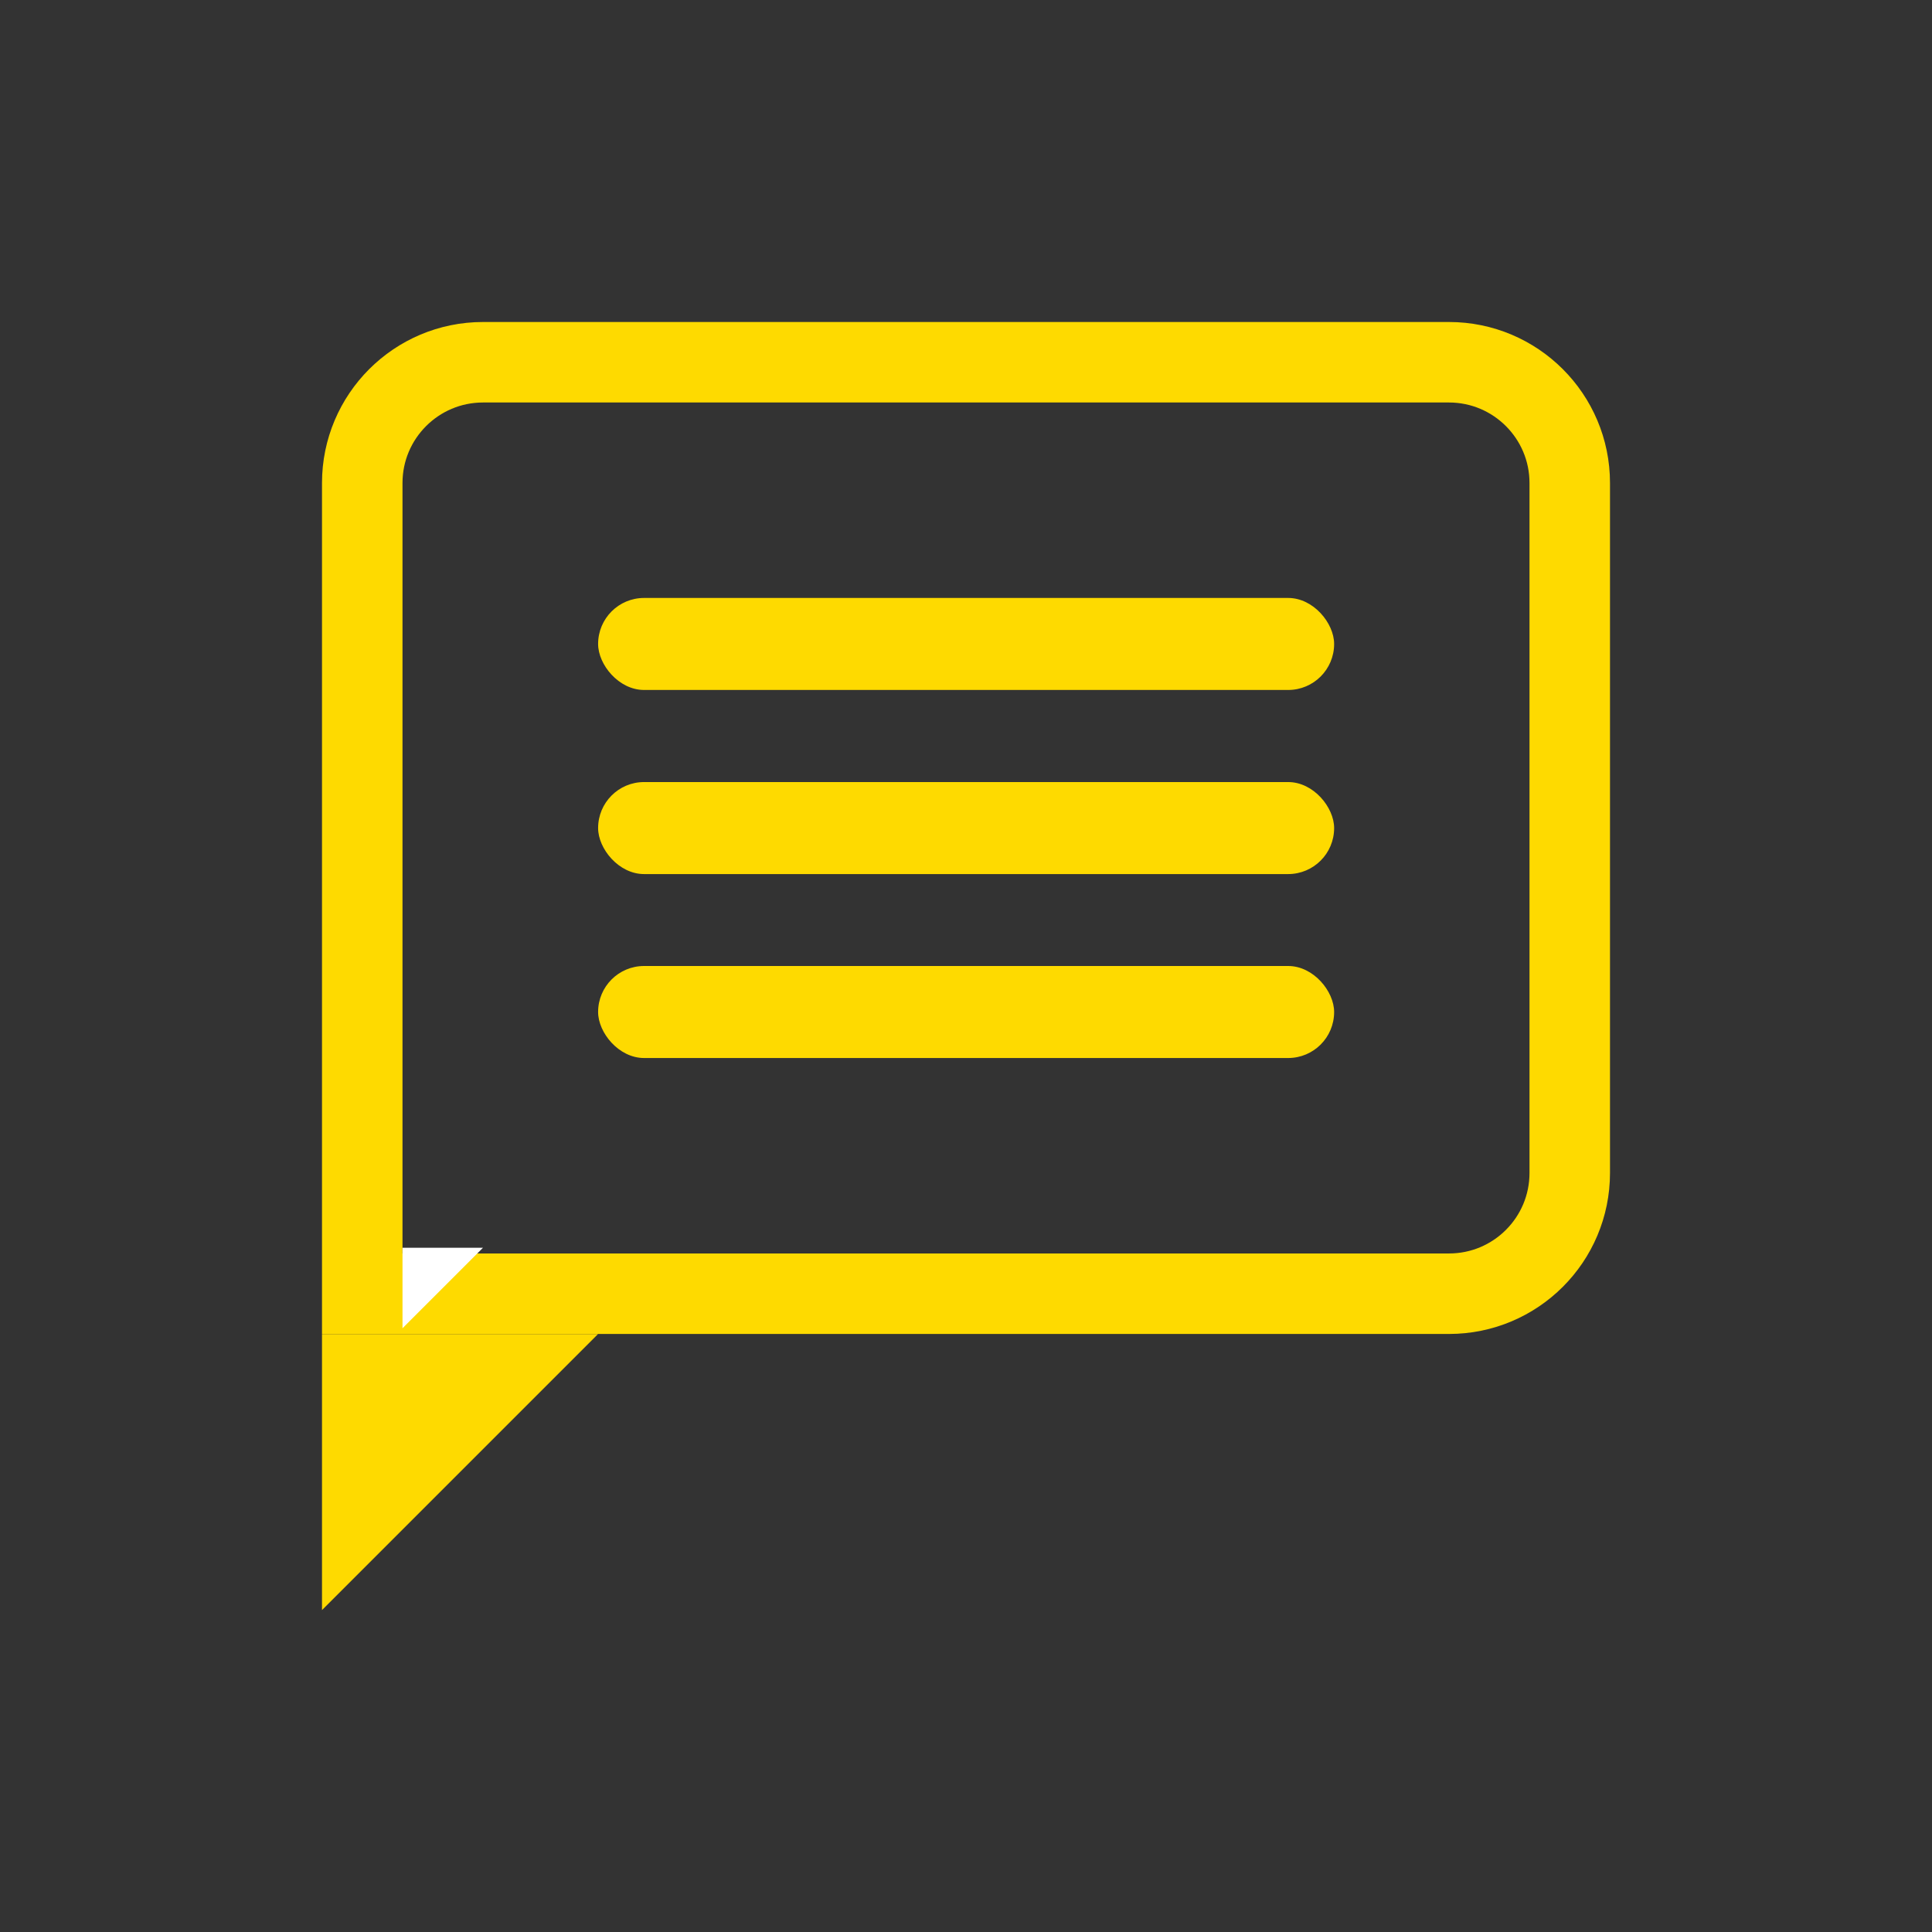 <svg width="24" height="24" viewBox="0 0 24 24" fill="none" xmlns="http://www.w3.org/2000/svg">
<rect x="0" y="0" width="24" height="24" fill="#333333" stroke="none"/>
<path class="stroke-theme-color" d="M4.5 6C4.5 5.172 5.172 4.5 6 4.5H18C18.828 4.5 19.5 5.172 19.5 6V14.571C19.5 15.4 18.828 16.071 18 16.071H4.5V6Z" stroke="#FEDA00"/>
<path class="fill-theme-color" d="M4 16.572H7.429L5.714 18.287L4 20.001V16.572Z" fill="#FEDA00"/>
<path class="fill-theme-color" d="M5 15.5L5 16.5L5.5 16L6 15.5L5 15.5Z" fill="white"/>
<rect class="fill-theme-color" x="7.43" y="7.428" width="9.143" height="1.143" rx="0.571" fill="#FEDA00"/>
<rect class="fill-theme-color" x="7.43" y="9.715" width="9.143" height="1.143" rx="0.571" fill="#FEDA00"/>
<rect class="fill-theme-color" x="7.43" y="12" width="9.143" height="1.143" rx="0.571" fill="#FEDA00"/>
</svg>
